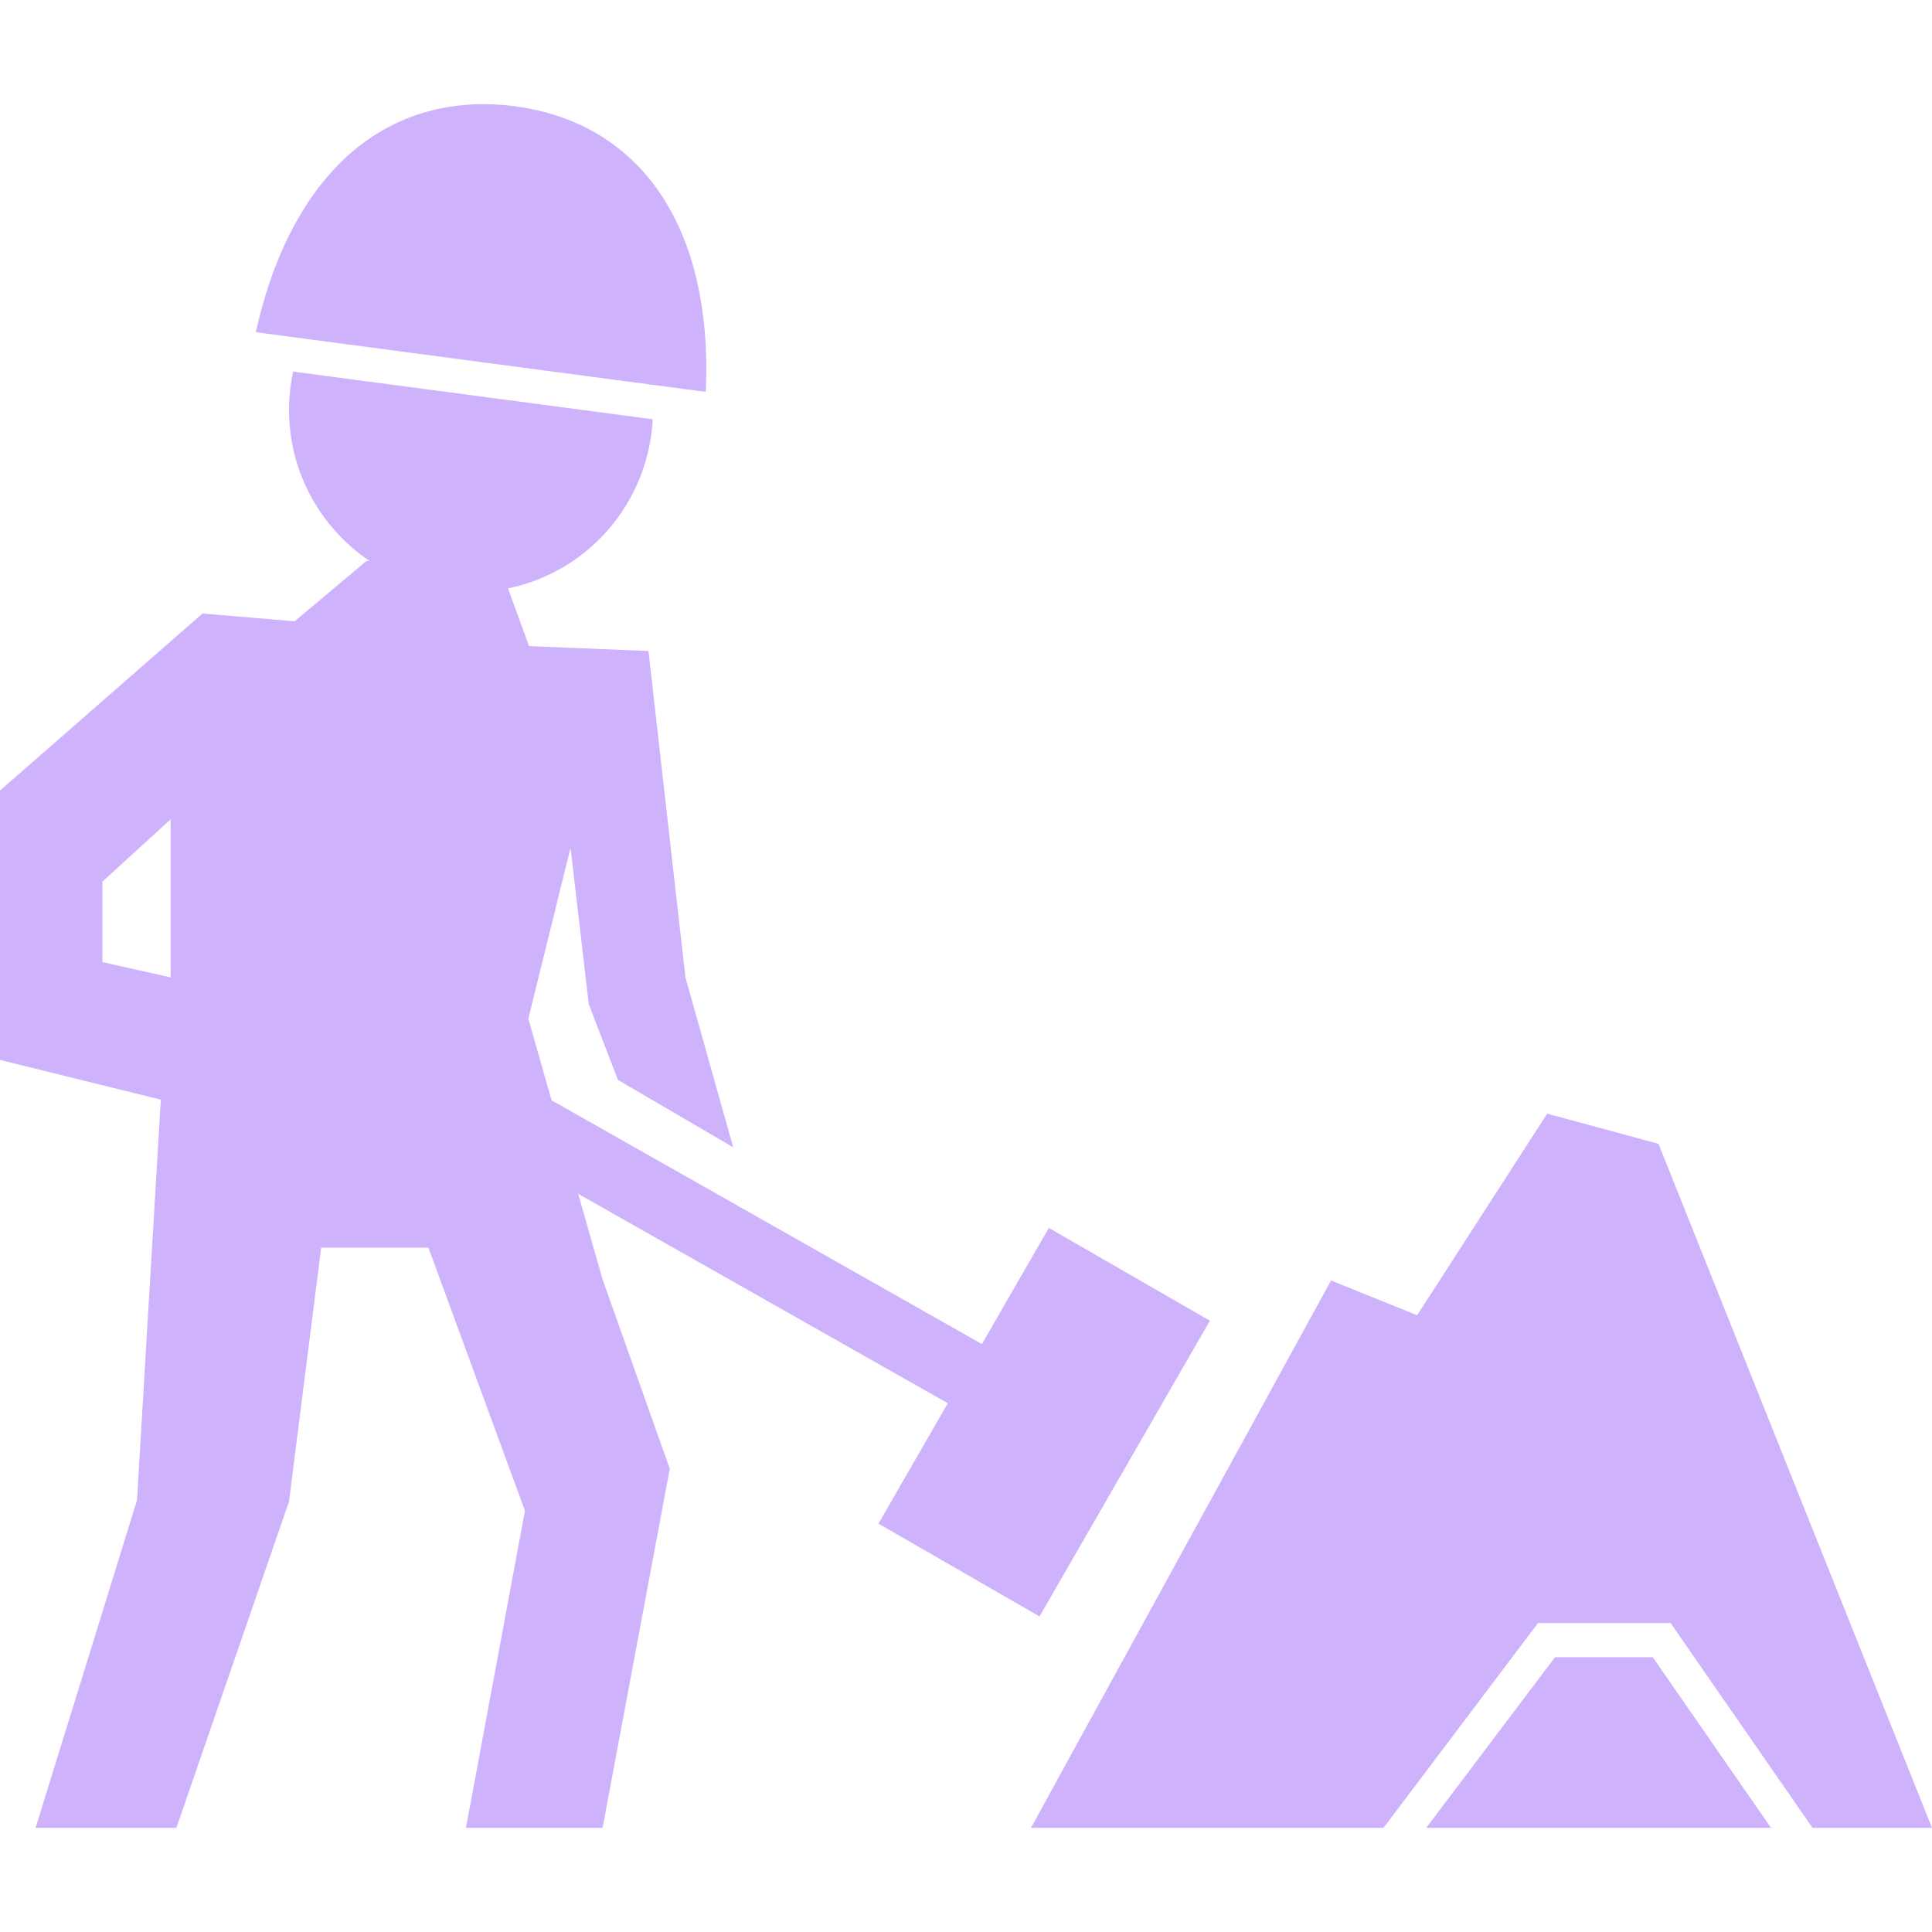 <?xml version="1.0"?>
<svg xmlns="http://www.w3.org/2000/svg" xmlns:xlink="http://www.w3.org/1999/xlink" xmlns:svgjs="http://svgjs.com/svgjs" version="1.1" width="512" height="512" x="0" y="0" viewBox="0 0 541.314 541.314" style="enable-background:new 0 0 512 512" xml:space="preserve" class=""><g>
<g xmlns="http://www.w3.org/2000/svg">
	<g id="iconos_7_">
		<polygon points="433.497,312.025 397.063,368.51 372.938,358.776 288.864,512.129 387.635,512.129 430.915,454.754     468.075,454.754 507.836,512.129 541.314,512.129 464.68,320.478   " fill="#ceb2fc" data-original="#000000" style="" class=""/>
		<polygon points="463.073,464.317 435.687,464.317 399.617,512.129 496.208,512.129   " fill="#ceb2fc" data-original="#000000" style="" class=""/>
		<path d="M38.384,420.339l-28.41,91.79h39.445l31.556-91.418l9.008-71.145h30.055l27.043,73.727l-16.524,88.836h38.279    l18.819-100.616l-18.819-53.034l-6.837-23.992l103.562,58.676l-19.431,33.736l45.125,26l47.735-82.858l-45.125-26.001    l-18.752,32.551L154.53,308.276l-6.502-22.835l11.829-47.918l5.097,43.797l8.186,21.257l32.302,18.886l-13.397-47.602    l-10.356-91.456l-33.469-1.377l-5.881-16.18c22.424-4.581,39.302-23.906,40.545-47.373l-100.75-13.359    c-0.736,3.442-1.157,7.009-1.157,10.672c0,17.681,8.989,33.258,22.644,42.429l-0.889-0.096l-20.167,16.954l-25.838-2.17L0,221.497    v75.477l45.059,11.131L38.384,420.339z M28.688,269.558v-22.539l19.125-17.471v44.313L28.688,269.558z" fill="#ceb2fc" data-original="#000000" style="" class=""/>
		<path d="M182.443,107.77l15.31,2.027c2.037-45.508-17.738-75.286-53.541-80.029c-2.936-0.392-5.843-0.583-8.721-0.583    c-31.709,0-54.784,23.208-63.82,63.896l13.34,1.769L182.443,107.77z" fill="#ceb2fc" data-original="#000000" style="" class=""/>
	</g>
</g>
<g xmlns="http://www.w3.org/2000/svg">
</g>
<g xmlns="http://www.w3.org/2000/svg">
</g>
<g xmlns="http://www.w3.org/2000/svg">
</g>
<g xmlns="http://www.w3.org/2000/svg">
</g>
<g xmlns="http://www.w3.org/2000/svg">
</g>
<g xmlns="http://www.w3.org/2000/svg">
</g>
<g xmlns="http://www.w3.org/2000/svg">
</g>
<g xmlns="http://www.w3.org/2000/svg">
</g>
<g xmlns="http://www.w3.org/2000/svg">
</g>
<g xmlns="http://www.w3.org/2000/svg">
</g>
<g xmlns="http://www.w3.org/2000/svg">
</g>
<g xmlns="http://www.w3.org/2000/svg">
</g>
<g xmlns="http://www.w3.org/2000/svg">
</g>
<g xmlns="http://www.w3.org/2000/svg">
</g>
<g xmlns="http://www.w3.org/2000/svg">
</g>
</g></svg>
